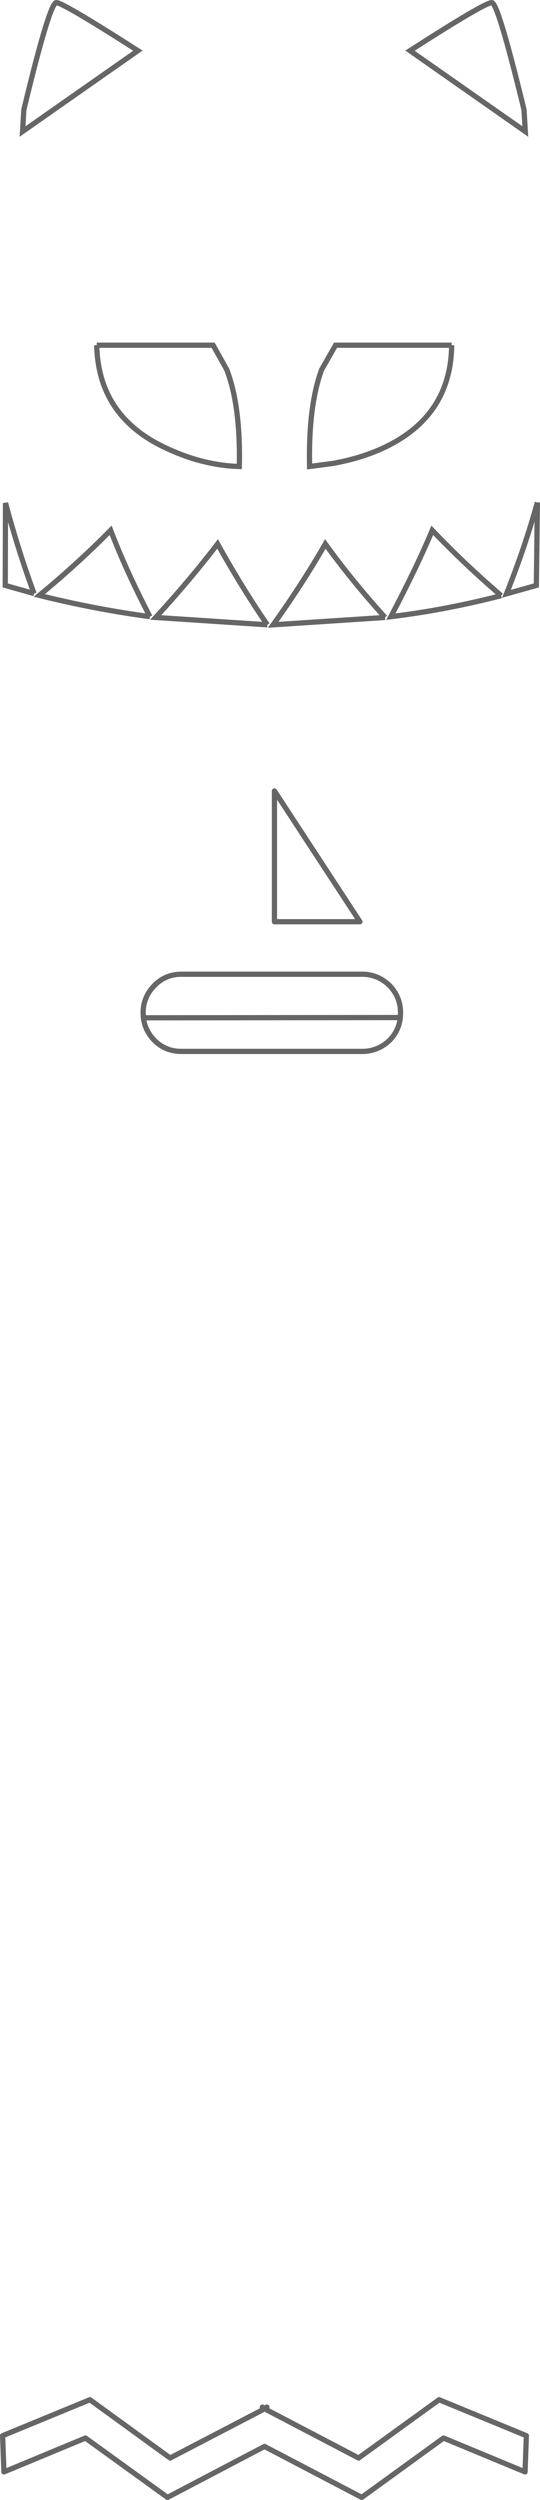 <?xml version="1.0" encoding="UTF-8" standalone="no"?>
<svg xmlns:xlink="http://www.w3.org/1999/xlink" height="476.15px" width="103.0px" xmlns="http://www.w3.org/2000/svg">
  <g transform="matrix(1.0, 0.0, 0.0, 1.0, 51.5, 238.1)">
    <path d="M42.3 -237.6 Q43.5 -237.6 48.45 -217.2 L48.7 -213.05 26.7 -228.45 Q40.95 -237.6 42.3 -237.6 M34.65 -172.35 Q34.5 -158.45 21.0 -152.5 16.75 -150.65 11.75 -149.8 L7.55 -149.25 Q7.3 -160.8 9.85 -167.7 L12.5 -172.35 34.65 -172.35 M44.1 -124.65 Q33.4 -121.9 23.05 -120.65 28.05 -130.15 30.95 -137.1 36.9 -130.85 44.1 -124.65 M21.95 -120.5 L0.6 -119.1 Q6.15 -126.85 10.55 -134.5 15.65 -127.45 21.95 -120.5 M51.0 -142.4 L50.8 -126.6 45.1 -125.0 Q48.6 -133.75 51.0 -142.4 M0.85 -87.45 L17.15 -62.55 0.85 -62.55 0.85 -87.45 M-24.15 -44.25 L-24.2 -45.2 Q-24.2 -48.2 -22.05 -50.4 -19.95 -52.55 -16.9 -52.55 L17.6 -52.55 Q20.55 -52.55 22.8 -50.4 24.9 -48.2 24.9 -45.2 L24.85 -44.3 Q24.6 -41.8 22.8 -39.95 20.55 -37.85 17.6 -37.85 L-16.9 -37.85 Q-19.95 -37.85 -22.05 -39.95 -23.85 -41.8 -24.15 -44.25 L24.85 -44.3 -24.15 -44.25 M32.25 218.95 L48.9 225.8 48.65 232.7 33.1 226.25 17.5 237.55 -1.05 227.85 -19.55 237.55 -35.2 226.25 -50.75 232.7 -51.0 225.8 -34.35 218.95 -19.05 230.05 -1.45 220.9 -1.45 220.35 -1.05 220.65 -0.6 220.35 -0.6 220.9 16.9 230.05 32.25 218.95 M-40.75 -237.6 Q-39.5 -237.6 -25.2 -228.45 L-47.2 -213.05 -46.95 -217.2 Q-42.05 -237.6 -40.75 -237.6 M-33.05 -172.35 L-10.85 -172.35 -8.25 -167.7 Q-5.6 -160.8 -5.85 -149.25 -12.55 -149.45 -19.25 -152.5 -32.75 -158.45 -33.05 -172.35 M-45.0 -125.05 L-50.5 -126.6 -50.45 -142.3 Q-48.0 -133.15 -45.0 -125.05 M-0.5 -119.1 L-21.8 -120.5 Q-15.2 -127.7 -10.0 -134.5 -5.25 -126.0 -0.5 -119.1 M-22.9 -120.65 Q-33.6 -122.1 -44.0 -124.7 -36.5 -130.9 -30.4 -137.1 -27.4 -129.3 -22.9 -120.65" fill="#ffffff" fill-opacity="0.0" fill-rule="evenodd" stroke="none"/>
    <path d="M42.3 -237.6 Q43.5 -237.6 48.45 -217.2 L48.7 -213.05 26.7 -228.45 Q40.95 -237.6 42.3 -237.6 M34.65 -172.35 L12.5 -172.35 9.85 -167.7 Q7.3 -160.8 7.55 -149.25 L11.75 -149.8 Q16.75 -150.65 21.0 -152.5 34.5 -158.45 34.65 -172.35 M44.1 -124.65 Q33.4 -121.9 23.05 -120.65 28.05 -130.15 30.95 -137.1 36.9 -130.85 44.1 -124.65 M21.95 -120.5 L0.6 -119.1 Q6.15 -126.85 10.55 -134.5 15.65 -127.45 21.95 -120.5 M51.0 -142.4 Q48.6 -133.75 45.1 -125.0 L50.8 -126.6 51.0 -142.4 M-40.75 -237.6 Q-42.05 -237.6 -46.95 -217.2 L-47.2 -213.05 -25.2 -228.45 Q-39.5 -237.6 -40.75 -237.6 M-33.05 -172.35 L-10.85 -172.35 -8.25 -167.7 Q-5.6 -160.8 -5.85 -149.25 -12.55 -149.45 -19.25 -152.5 -32.75 -158.45 -33.05 -172.35 M-45.0 -125.05 Q-48.0 -133.15 -50.45 -142.3 L-50.5 -126.6 -45.0 -125.05 M-0.5 -119.1 L-21.8 -120.5 Q-15.2 -127.7 -10.0 -134.5 -5.25 -126.0 -0.5 -119.1 M-22.9 -120.65 Q-33.6 -122.1 -44.0 -124.7 -36.5 -130.9 -30.4 -137.1 -27.4 -129.3 -22.9 -120.65" fill="none" stroke="#000000" stroke-linecap="butt" stroke-linejoin="miter-clip" stroke-miterlimit="4.0" stroke-opacity="0.6" stroke-width="1.0"/>
    <path d="M0.85 -87.45 L0.85 -62.55 17.15 -62.55 0.85 -87.45 M-24.15 -44.25 L-24.2 -45.2 Q-24.2 -48.2 -22.05 -50.4 -19.95 -52.55 -16.9 -52.55 L17.6 -52.55 Q20.55 -52.55 22.8 -50.4 24.9 -48.2 24.9 -45.2 L24.85 -44.3 Q24.6 -41.8 22.8 -39.95 20.55 -37.85 17.6 -37.85 L-16.9 -37.85 Q-19.95 -37.85 -22.05 -39.95 -23.85 -41.8 -24.15 -44.25 L24.85 -44.3 M32.25 218.95 L16.9 230.05 -0.6 220.9 -0.6 220.35 -1.05 220.65 -1.45 220.35 -1.45 220.9 -19.05 230.05 -34.35 218.95 -51.0 225.8 -50.75 232.7 -35.2 226.25 -19.55 237.55 -1.05 227.85 17.5 237.55 33.1 226.25 48.65 232.7 48.9 225.8 32.25 218.95" fill="none" stroke="#000000" stroke-linecap="round" stroke-linejoin="round" stroke-opacity="0.6" stroke-width="1.0"/>
  </g>
</svg>
